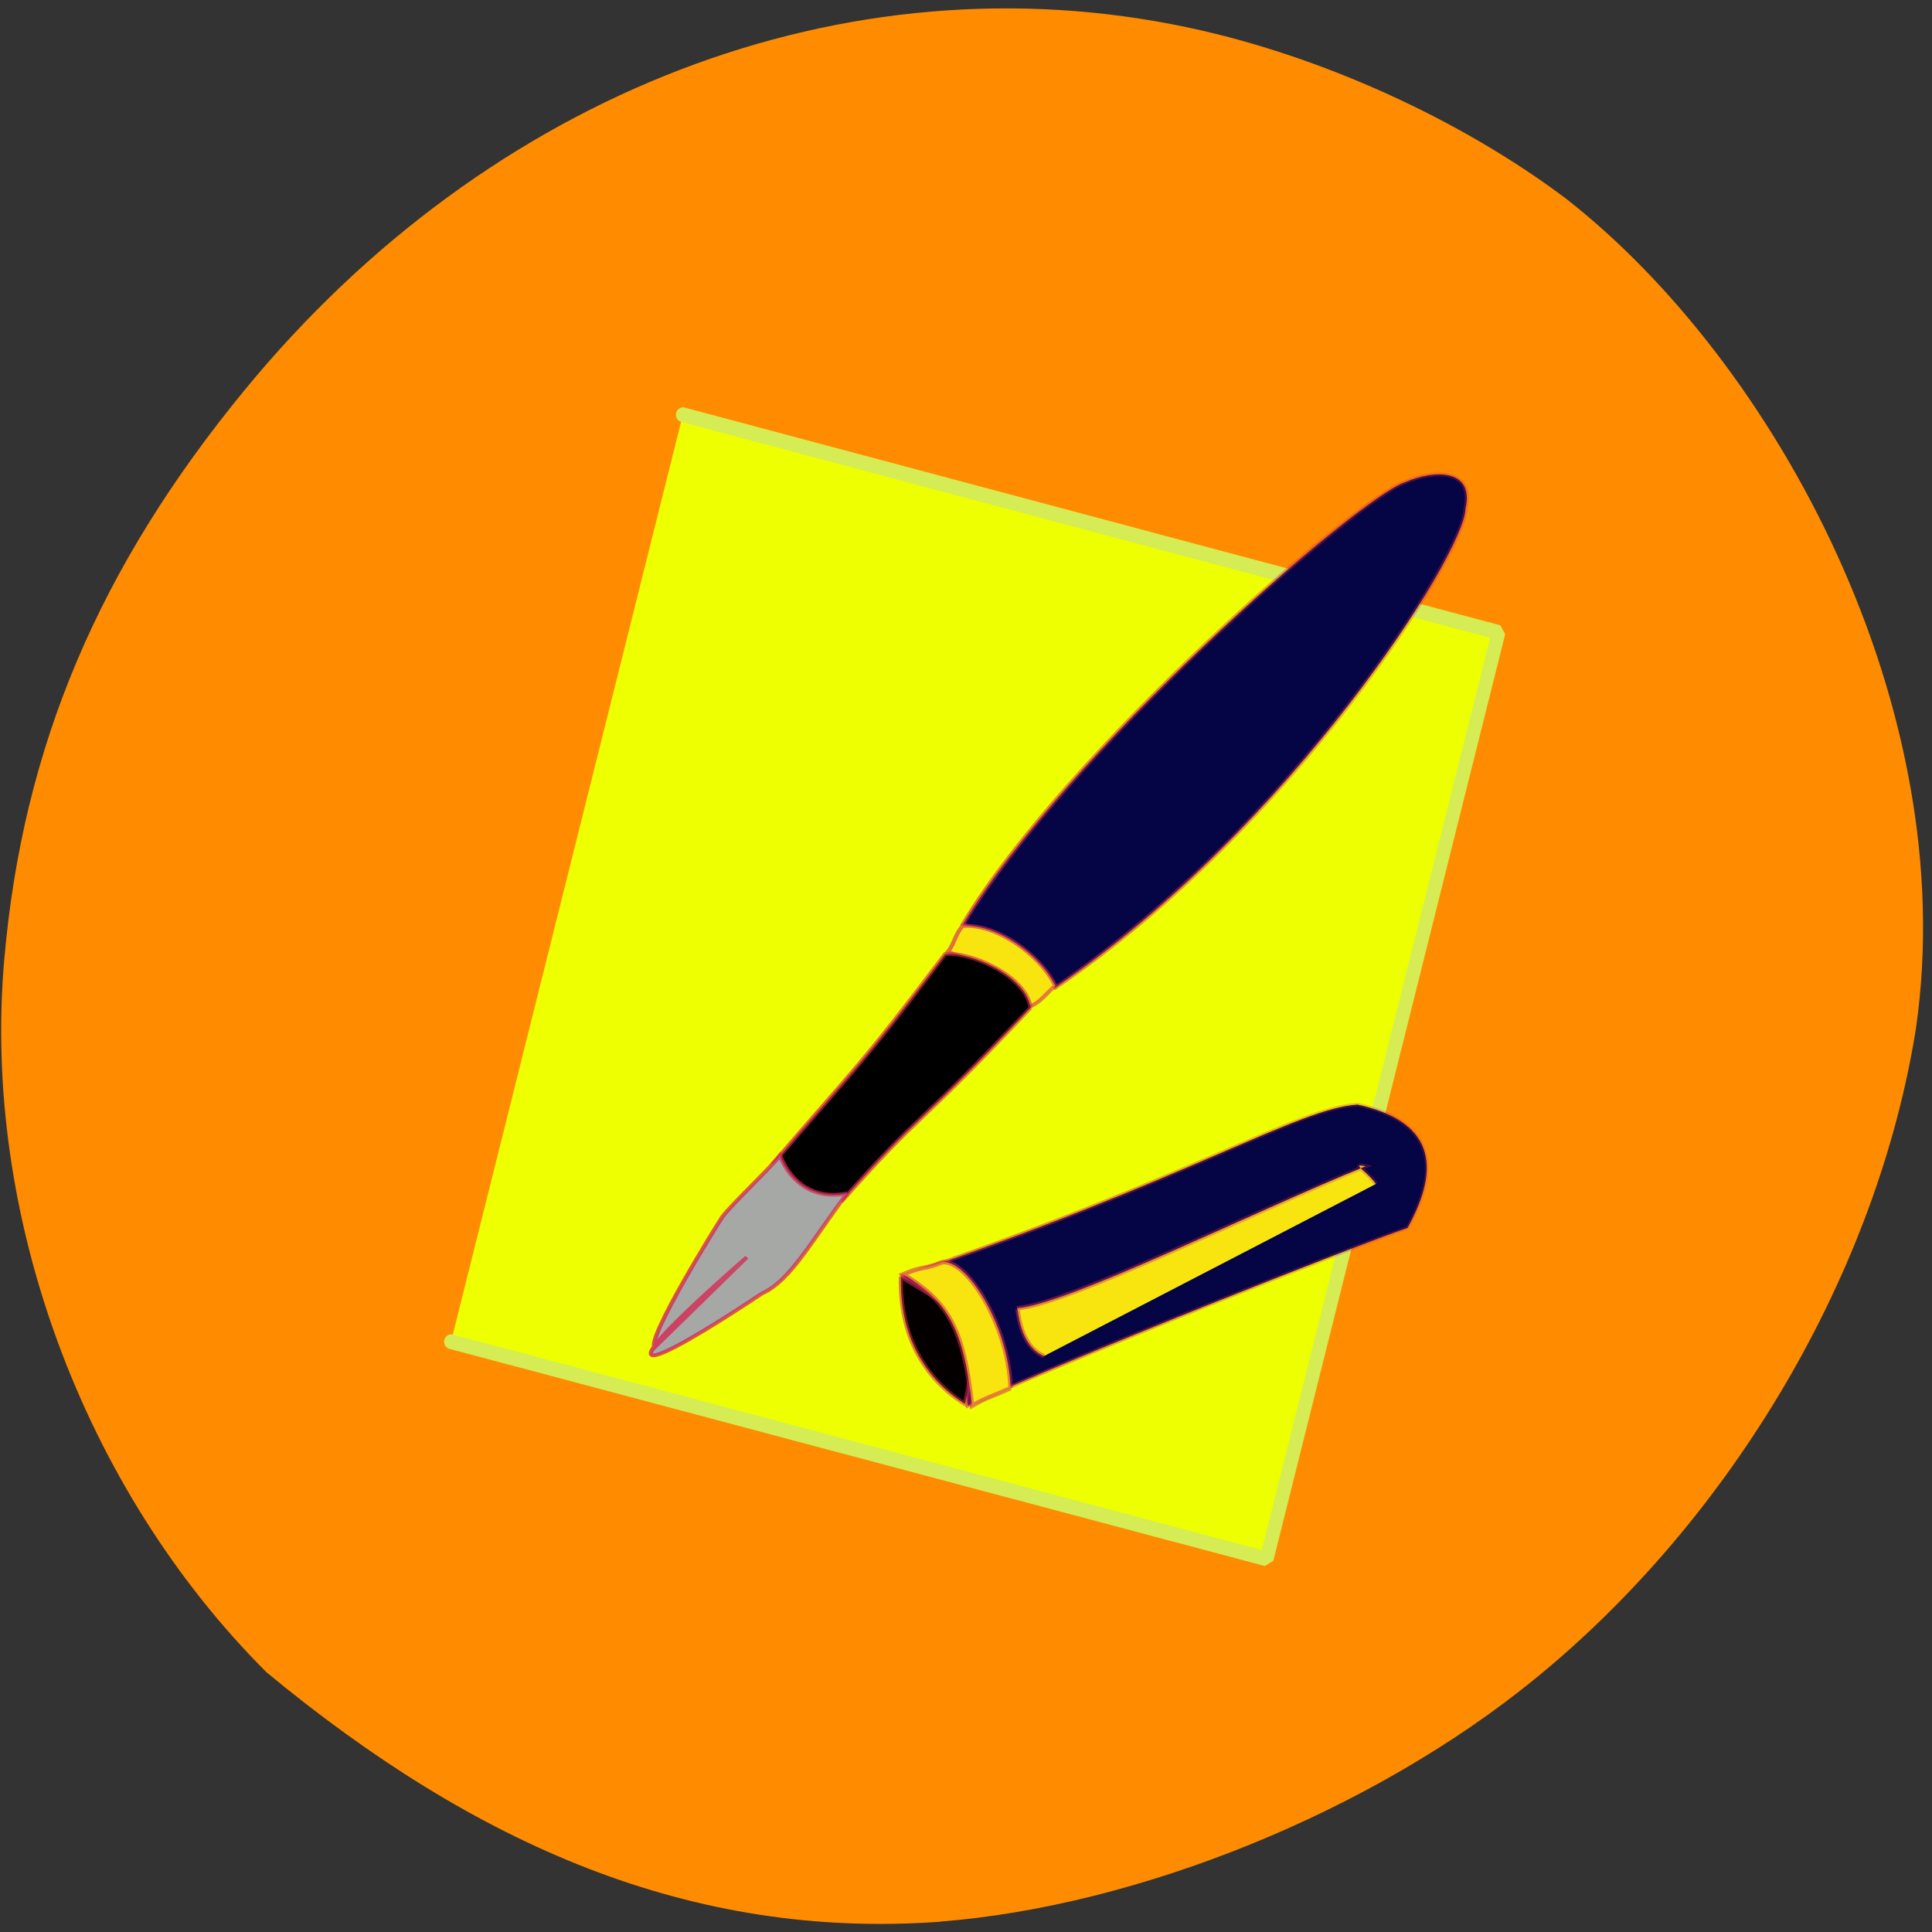 <svg xmlns="http://www.w3.org/2000/svg" viewBox="0 0 16 16"><rect x="0" y="0" width="16" height="16" fill="#333333" stroke="none"/><defs><linearGradient id="0" gradientUnits="userSpaceOnUse" x1="213.56" x2="591.31"><stop stop-color="#d52855"/><stop offset="1" stop-color="#d52855" stop-opacity="0"/></linearGradient></defs><path d="m 7.785 15.914 c 1.648 -0.129 3.582 -0.914 4.926 -2.01 c 1.637 -1.332 2.836 -3.371 3.156 -5.387 c 0.383 -2.66 -1.16 -5.516 -2.902 -6.875 c -0.879 -0.66 -2.039 -1.184 -3.125 -1.414 c -2.832 -0.602 -5.785 0.535 -7.809 2.996 c -1.215 1.477 -1.844 2.965 -1.996 4.727 c -0.184 2.109 0.648 4.375 2.172 5.898 c 1.734 1.434 3.52 2.215 5.578 2.066" fill="#ff8c00"/><path d="m 129.04 -41.17 l 450.35 0.102 l -0.105 479.58 l -450.29 0.126" transform="matrix(0.015 0.004 -0.004 0.016 3.555 3.577)" fill="#edff01" stroke="#d5ec55" stroke-linejoin="bevel" stroke-linecap="round" stroke-width="7.362"/><g stroke="url(#0)"><path d="m 474.75 451.4 c -0.448 11.983 -40.861 84.52 -97.06 127.73 c -12.09 -12.365 -7.948 -10.325 -21.83 -16.954 c 24.07 -45.38 93.48 -113.96 104.56 -118.04 c 6.941 -3.442 16.568 -3.697 14.329 7.139" transform="matrix(0.035 0 0 0.031 -4.48 -9.774)" fill="#050444"/><path d="m 377.69 578.62 c -2.239 2.167 -3.582 4.589 -6.157 5.609 c -4.03 -4.844 -13.546 -12.62 -19.255 -14.66 c 1.567 -2.167 1.567 -4.334 3.47 -6.884 c 7.724 -0.765 18.247 7.394 21.942 15.934" transform="matrix(0.035 0 0 0.031 -4.48 -9.774)" fill="#f8e50f"/><path d="m 371.87 584.48 c -29.11 34.673 -24.852 26.515 -44.555 51.5 c -8.172 -1.402 -12.538 -4.717 -16.344 -9.943 c 19.03 -25.11 20.04 -24.985 40.637 -55.834 c 5.262 -0.892 19.03 5.354 20.262 14.277" transform="matrix(0.035 0 0 0.031 -4.48 -9.774)"/><path d="m 328.44 634.07 c -8.732 13.257 -13.546 23.455 -20.15 26.77 c -17.24 13 -47.47 33.781 -3.582 -9.688 l -21.83 24.09 c -1.791 -2.549 14.441 -32.12 16.01 -34.801 c 2.02 -3.187 11.531 -13.257 13.658 -16.444 c 2.687 7.521 8.396 11.855 15.897 10.07" transform="matrix(0.035 0 0 0.031 -4.48 -9.774)" fill="#a5a8a4"/><path d="m 496.69 646.55 c -10.583 3.507 -81.77 31.56 -104.05 42.08 c -1.671 -18.1 -7.13 -19.909 -15.485 -30.655 c 67.62 -22.85 93.8 -39.818 107.73 -40.61 c 17.49 3.846 20.16 14.14 11.809 29.18" transform="matrix(0.035 0 0 0.035 -5.728 -12.46)" fill="#050444" stroke-width="0.855"/><path d="m 376.82 658.09 c 13.703 8.71 20.05 8.71 15.15 30.09 c -9.581 -5.995 -15.485 -16.18 -15.15 -30.09" transform="matrix(0.035 0 0 0.035 -5.728 -12.46)" fill="#050000"/><g fill="#f8e50f" transform="matrix(0.035 0 0 0.035 -5.728 -12.46)"><path d="m 402.78 684.45 c -3.899 1.81 -5.904 2.262 -9.135 4.185 c -2.01 -19.23 -6.239 -24.886 -16.265 -31.11 c 4.79 -2.036 5.01 -1.131 9.135 -2.828 c 5.459 -1.131 15.708 14.253 16.265 29.75" stroke-width="1.066"/><path d="m 410.68 676.87 c -5.904 -2.489 -6.127 -11.312 -6.35 -11.312 c 12.143 -1.018 54.922 -22.397 82.44 -33.596 c -3.676 -0.792 0.334 1.131 2.451 4.185"/></g></g></svg>